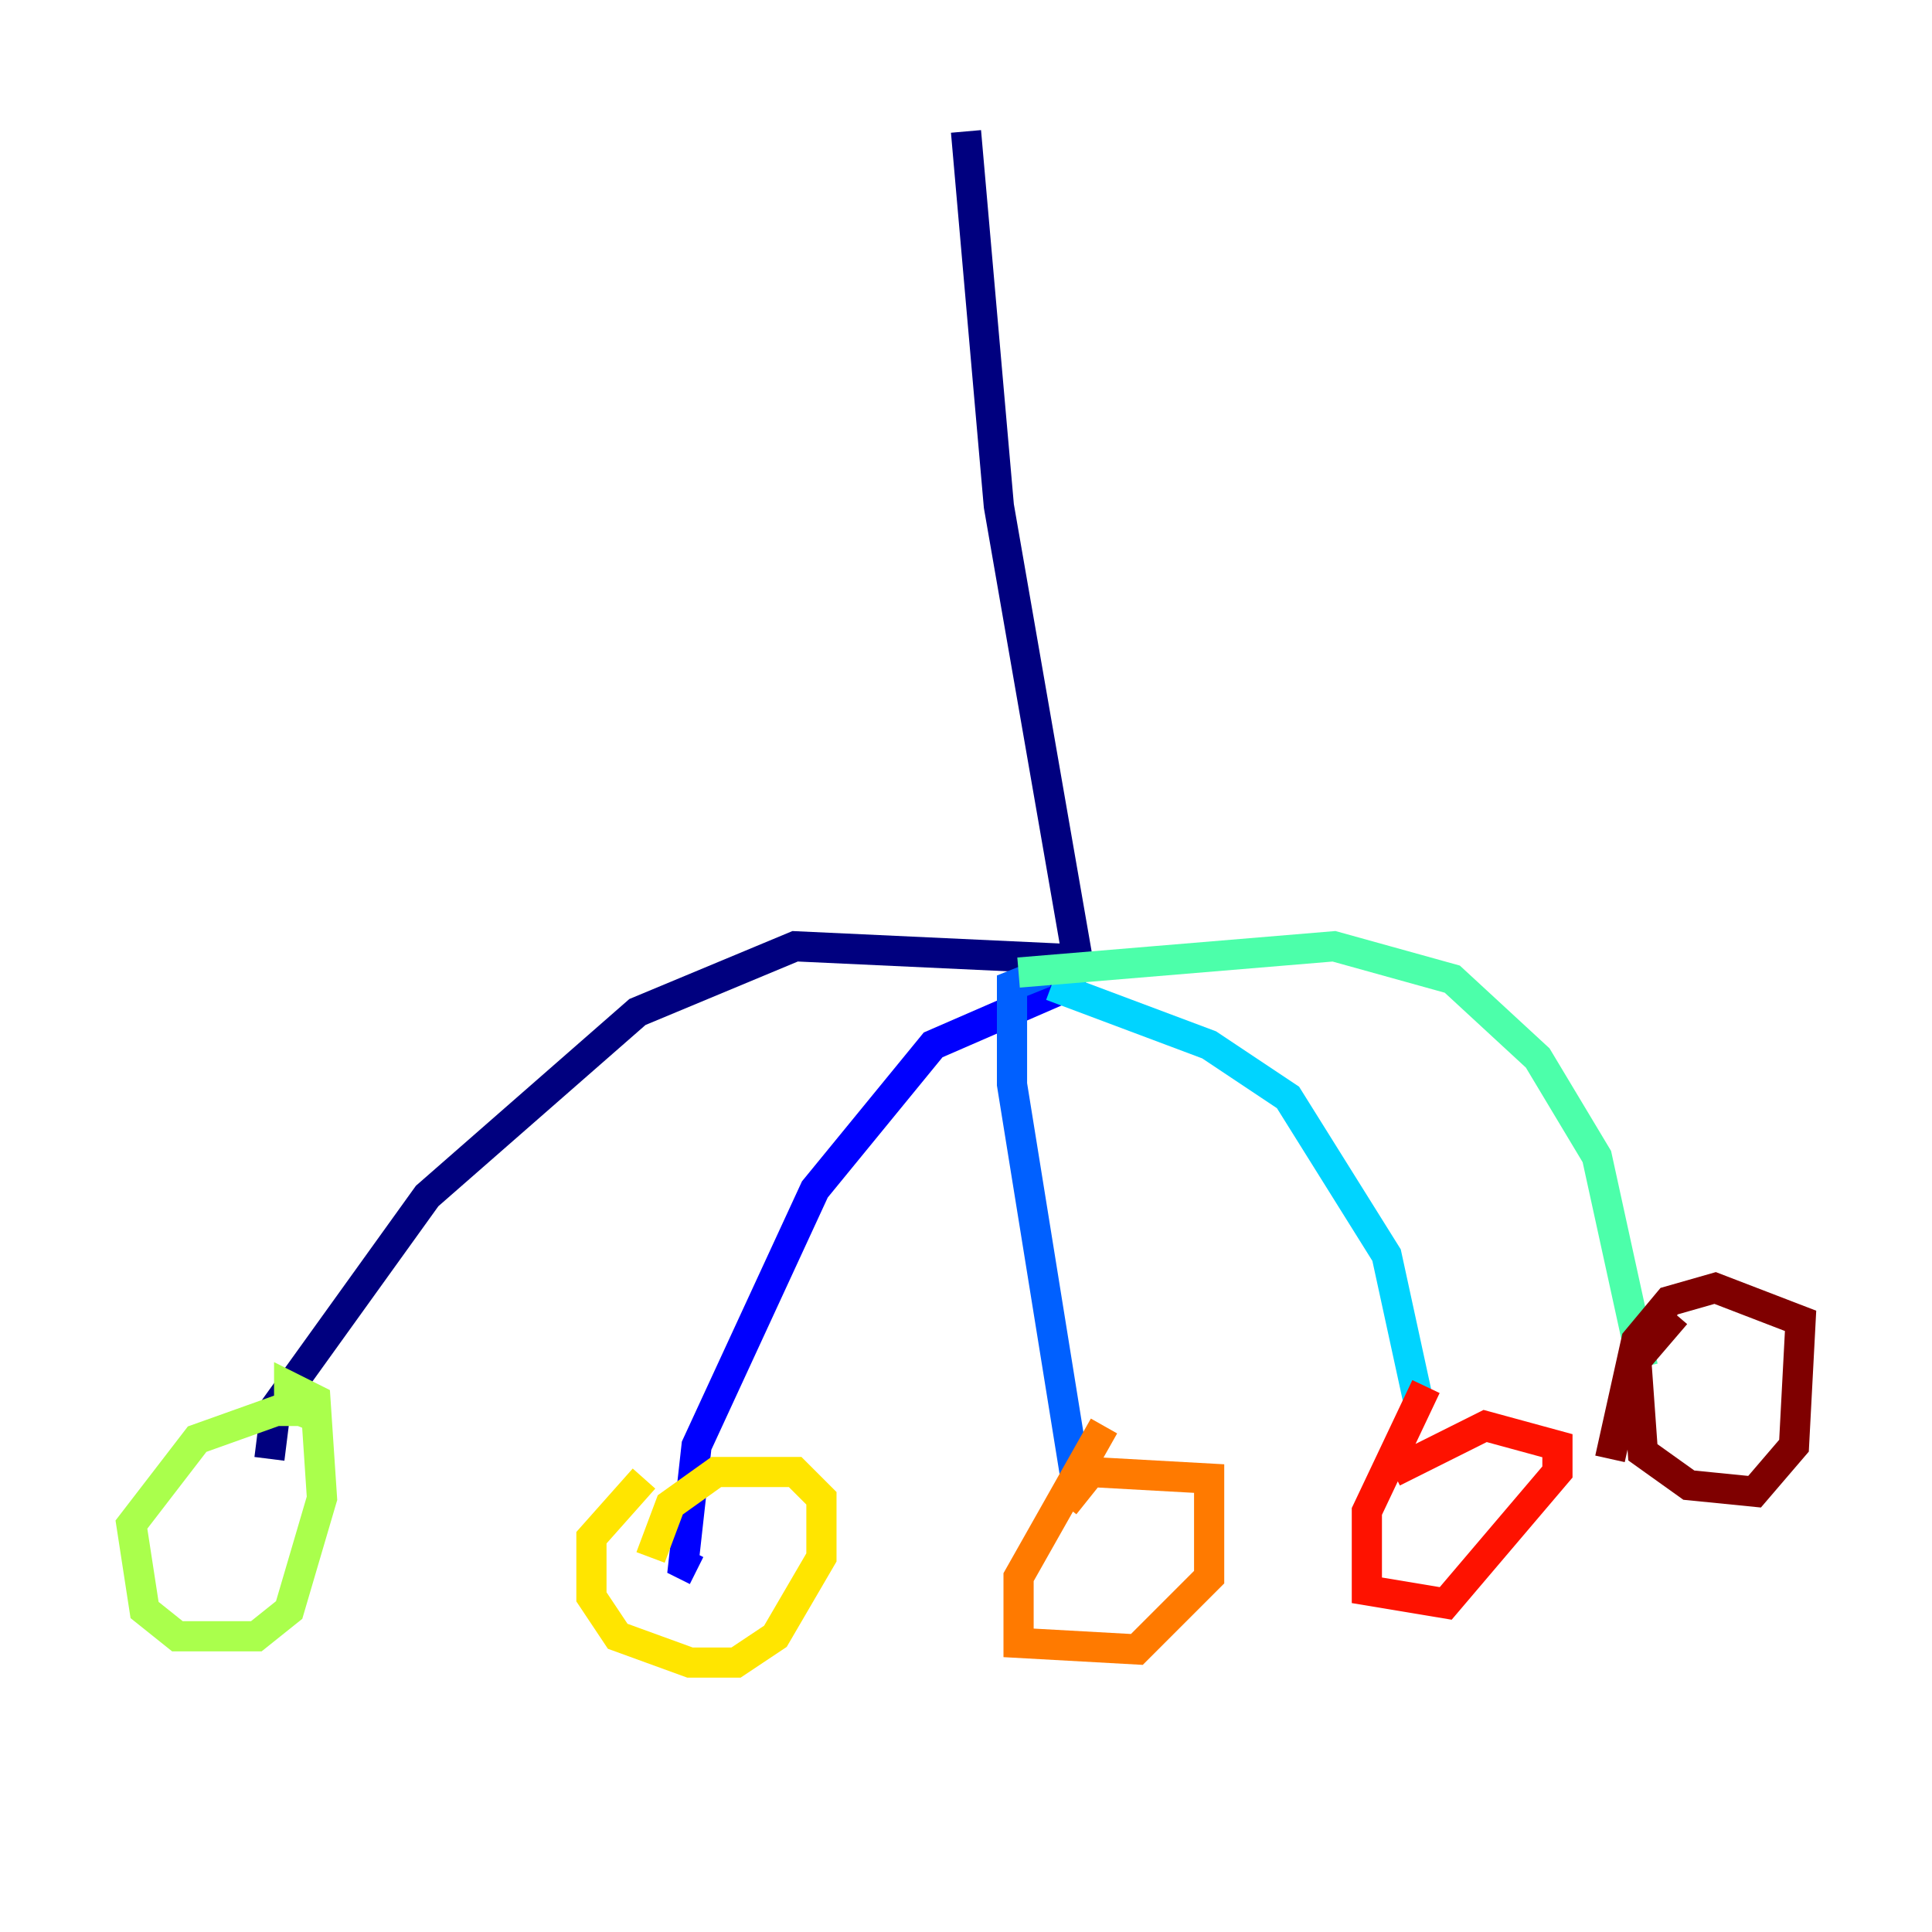 <?xml version="1.0" encoding="utf-8" ?>
<svg baseProfile="tiny" height="128" version="1.2" viewBox="0,0,128,128" width="128" xmlns="http://www.w3.org/2000/svg" xmlns:ev="http://www.w3.org/2001/xml-events" xmlns:xlink="http://www.w3.org/1999/xlink"><defs /><polyline fill="none" points="64.0,8.707 66.177,33.524 71.401,63.565 52.68,62.694 42.231,67.048 28.299,79.238 18.286,93.17 17.85,96.653" stroke="#00007f" stroke-width="2" /><polyline fill="none" points="71.837,64.871 61.823,69.225 53.986,78.803 46.15,95.782 45.279,103.619 46.15,104.054" stroke="#0000fe" stroke-width="2" /><polyline fill="none" points="69.225,64.435 67.048,65.306 67.048,71.837 71.401,98.83" stroke="#0060ff" stroke-width="2" /><polyline fill="none" points="69.66,65.306 80.109,69.225 85.333,72.707 91.864,83.156 94.041,93.17" stroke="#00d4ff" stroke-width="2" /><polyline fill="none" points="67.483,64.435 88.381,62.694 96.218,64.871 101.878,70.095 105.796,76.626 108.844,90.558" stroke="#4cffaa" stroke-width="2" /><polyline fill="none" points="21.333,94.041 19.157,93.17 13.061,95.347 8.707,101.007 9.578,106.667 11.755,108.408 16.98,108.408 19.157,106.667 21.333,99.265 20.898,92.735 19.157,91.864 19.157,94.476" stroke="#aaff4c" stroke-width="2" /><polyline fill="none" points="42.667,97.959 39.184,101.878 39.184,105.796 40.925,108.408 45.714,110.15 48.762,110.15 51.374,108.408 54.422,103.184 54.422,99.265 52.68,97.524 47.456,97.524 44.408,99.701 43.102,103.184" stroke="#ffe500" stroke-width="2" /><polyline fill="none" points="73.143,94.476 67.483,104.49 67.483,108.844 75.32,109.279 80.109,104.49 80.109,97.959 72.272,97.524 70.531,99.701" stroke="#ff7a00" stroke-width="2" /><polyline fill="none" points="94.476,91.864 90.558,100.136 90.558,105.361 95.782,106.231 103.184,97.524 103.184,95.782 98.395,94.476 92.299,97.524" stroke="#fe1200" stroke-width="2" /><polyline fill="none" points="111.02,87.075 108.408,90.122 108.844,96.218 111.891,98.395 116.245,98.83 118.857,95.782 119.293,87.51 113.633,85.333 110.585,86.204 108.408,88.816 106.667,96.653" stroke="#7f0000" stroke-width="2" /></svg>